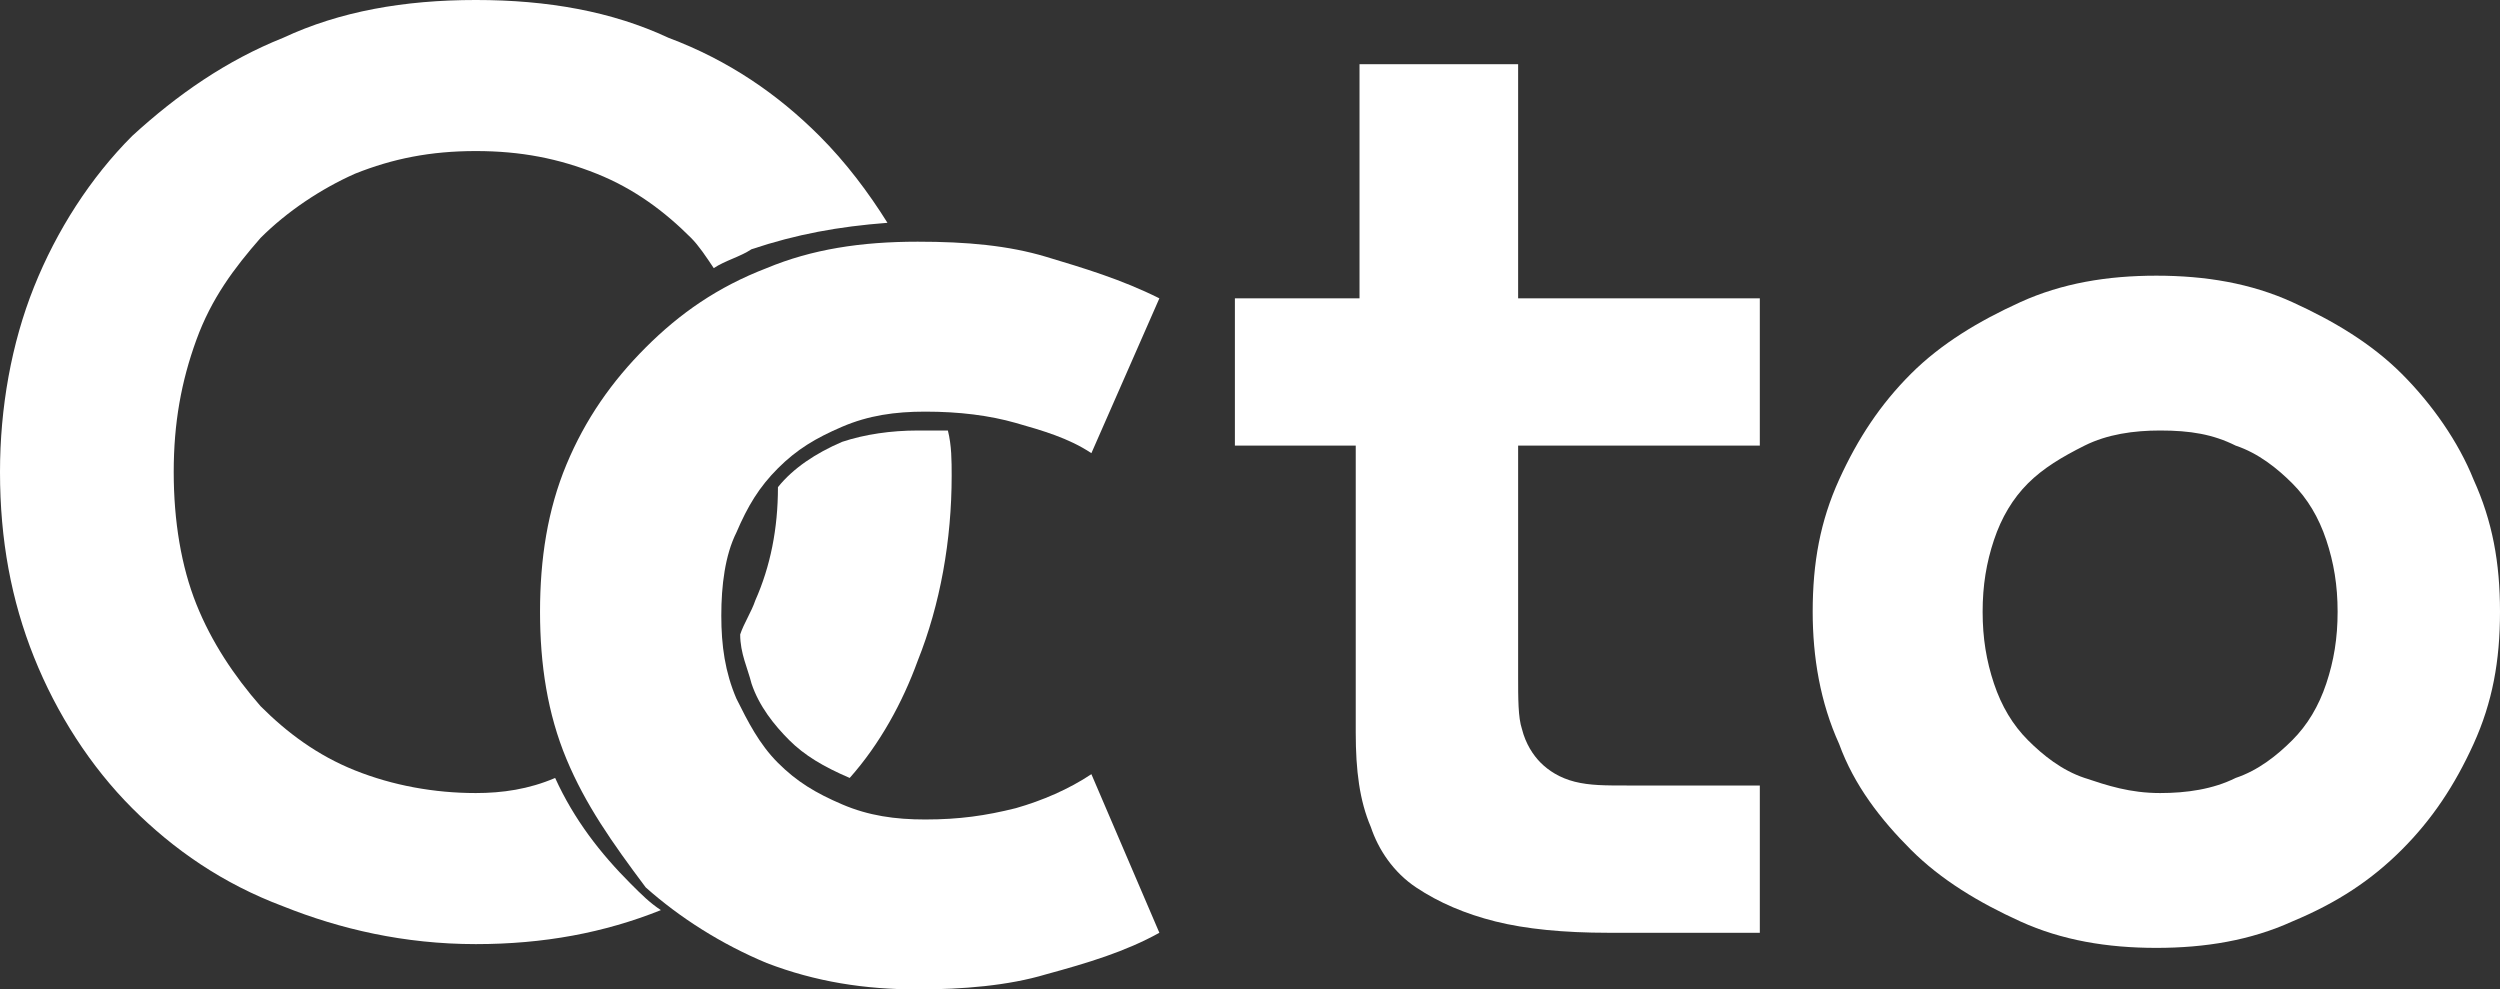 <?xml version="1.0" encoding="utf-8"?>
<!-- Generator: Adobe Illustrator 24.3.0, SVG Export Plug-In . SVG Version: 6.00 Build 0)  -->
<svg version="1.1" id="Layer_1" xmlns="http://www.w3.org/2000/svg" xmlns:xlink="http://www.w3.org/1999/xlink" x="0px" y="0px"
	 viewBox="0 0 66.2 26.2" style="enable-background:new 0 0 66.2 26.2;" xml:space="preserve">
<rect x="0" y="0" width="66.2" height="26.2" fill="#333333" stroke="none"/>
<style type="text/css">
	.st0{fill:#FFFFFF;}
</style>
<g>
	<g>
		<g>
			<path class="st0" d="M23.5,5.9c-0.5-0.8-1.1-1.6-1.8-2.3c-1.1-1.1-2.4-2-4-2.6c-1.5-0.7-3.2-1-5.1-1C10.7,0,9,0.3,7.5,1
				C6,1.6,4.7,2.5,3.5,3.6c-1.1,1.1-2,2.5-2.6,4S0,10.8,0,12.5c0,1.8,0.3,3.4,0.9,4.9s1.5,2.9,2.6,4s2.4,2,4,2.6
				c1.5,0.6,3.2,1,5.1,1c1.8,0,3.4-0.3,4.9-0.9c-0.3-0.2-0.5-0.4-0.8-0.7c-0.8-0.8-1.5-1.7-2-2.8C14,20.9,13.3,21,12.6,21
				c-1.1,0-2.2-0.2-3.2-0.6s-1.8-1-2.5-1.7C6.2,17.9,5.6,17,5.2,16s-0.6-2.2-0.6-3.5S4.8,10.1,5.2,9s1-1.9,1.7-2.7
				C7.6,5.6,8.5,5,9.4,4.6c1-0.4,2-0.6,3.2-0.6s2.2,0.2,3.2,0.6c1,0.4,1.8,1,2.5,1.7c0.2,0.2,0.4,0.5,0.6,0.8c0.3-0.2,0.7-0.3,1-0.5
				C21.1,6.2,22.2,6,23.5,5.9z"/>
			<path class="st0" d="M32.9,7.9H36V1.7h4.2v6.2h6.4v3.9h-6.4v6.1c0,0.6,0,1.1,0.1,1.4c0.1,0.4,0.3,0.7,0.5,0.9s0.5,0.4,0.9,0.5
				s0.8,0.1,1.4,0.1h3.5v3.9h-4c-1.2,0-2.2-0.1-3-0.3c-0.8-0.2-1.5-0.5-2.1-0.9s-1-1-1.2-1.6c-0.3-0.7-0.4-1.5-0.4-2.5v-7.6h-3.2
				V7.9H32.9z"/>
			<path class="st0" d="M60.7,24.4c-1.1,0.5-2.3,0.7-3.6,0.7s-2.5-0.2-3.6-0.7s-2.1-1.1-2.9-1.9c-0.8-0.8-1.5-1.7-1.9-2.8
				c-0.5-1.1-0.7-2.3-0.7-3.5c0-1.3,0.2-2.4,0.7-3.5s1.1-2,1.9-2.8c0.8-0.8,1.8-1.4,2.9-1.9c1.1-0.5,2.3-0.7,3.6-0.7
				s2.5,0.2,3.6,0.7s2.1,1.1,2.9,1.9c0.8,0.8,1.5,1.8,1.9,2.8c0.5,1.1,0.7,2.2,0.7,3.5s-0.2,2.4-0.7,3.5s-1.1,2-1.9,2.8
				C62.8,23.3,61.9,23.9,60.7,24.4z M55.2,20.6c0.6,0.2,1.2,0.4,2,0.4c0.7,0,1.4-0.1,2-0.4c0.6-0.2,1.1-0.6,1.5-1s0.7-0.9,0.9-1.5
				s0.3-1.2,0.3-1.9s-0.1-1.3-0.3-1.9c-0.2-0.6-0.5-1.1-0.9-1.5s-0.9-0.8-1.5-1c-0.6-0.3-1.2-0.4-2-0.4c-0.7,0-1.4,0.1-2,0.4
				c-0.6,0.3-1.1,0.6-1.5,1s-0.7,0.9-0.9,1.5s-0.3,1.2-0.3,1.9c0,0.7,0.1,1.3,0.3,1.9s0.5,1.1,0.9,1.5C54.1,20,54.6,20.4,55.2,20.6z
				"/>
		</g>
		<path class="st0" d="M15,20.1c-0.5-1.2-0.7-2.5-0.7-3.9s0.2-2.7,0.7-3.9s1.2-2.2,2.1-3.1C18,8.3,19,7.6,20.3,7.1
			c1.2-0.5,2.5-0.7,4-0.7c1.3,0,2.4,0.1,3.4,0.4s2,0.6,3,1.1L28.9,12c-0.6-0.4-1.3-0.6-2-0.8s-1.5-0.3-2.4-0.3
			c-0.8,0-1.5,0.1-2.2,0.4c-0.7,0.3-1.2,0.6-1.7,1.1s-0.8,1-1.1,1.7c-0.3,0.6-0.4,1.4-0.4,2.2c0,0.8,0.1,1.5,0.4,2.2
			c0.3,0.6,0.6,1.2,1.1,1.7s1,0.8,1.7,1.1c0.7,0.3,1.4,0.4,2.2,0.4c0.9,0,1.6-0.1,2.4-0.3c0.7-0.2,1.4-0.5,2-0.9l1.8,4.2
			c-0.9,0.5-1.9,0.8-3,1.1c-1,0.3-2.2,0.4-3.4,0.4c-1.4,0-2.7-0.2-4-0.7c-1.2-0.5-2.3-1.2-3.2-2C16.2,22.3,15.5,21.3,15,20.1z"/>
		<path class="st0" d="M25.1,11.4c-0.2,0-0.5,0-0.8,0c-0.7,0-1.4,0.1-2,0.3c-0.7,0.3-1.3,0.7-1.7,1.2l0,0c0,1.1-0.2,2.1-0.6,3
			c-0.1,0.3-0.3,0.6-0.4,0.9c0,0.5,0.2,0.9,0.3,1.3c0.2,0.6,0.6,1.1,1,1.5s0.9,0.7,1.6,1l0,0c0.8-0.9,1.4-2,1.8-3.1
			c0.6-1.5,0.9-3.2,0.9-4.9C25.2,12.2,25.2,11.8,25.1,11.4z"/>
	</g>
</g>
</svg>
